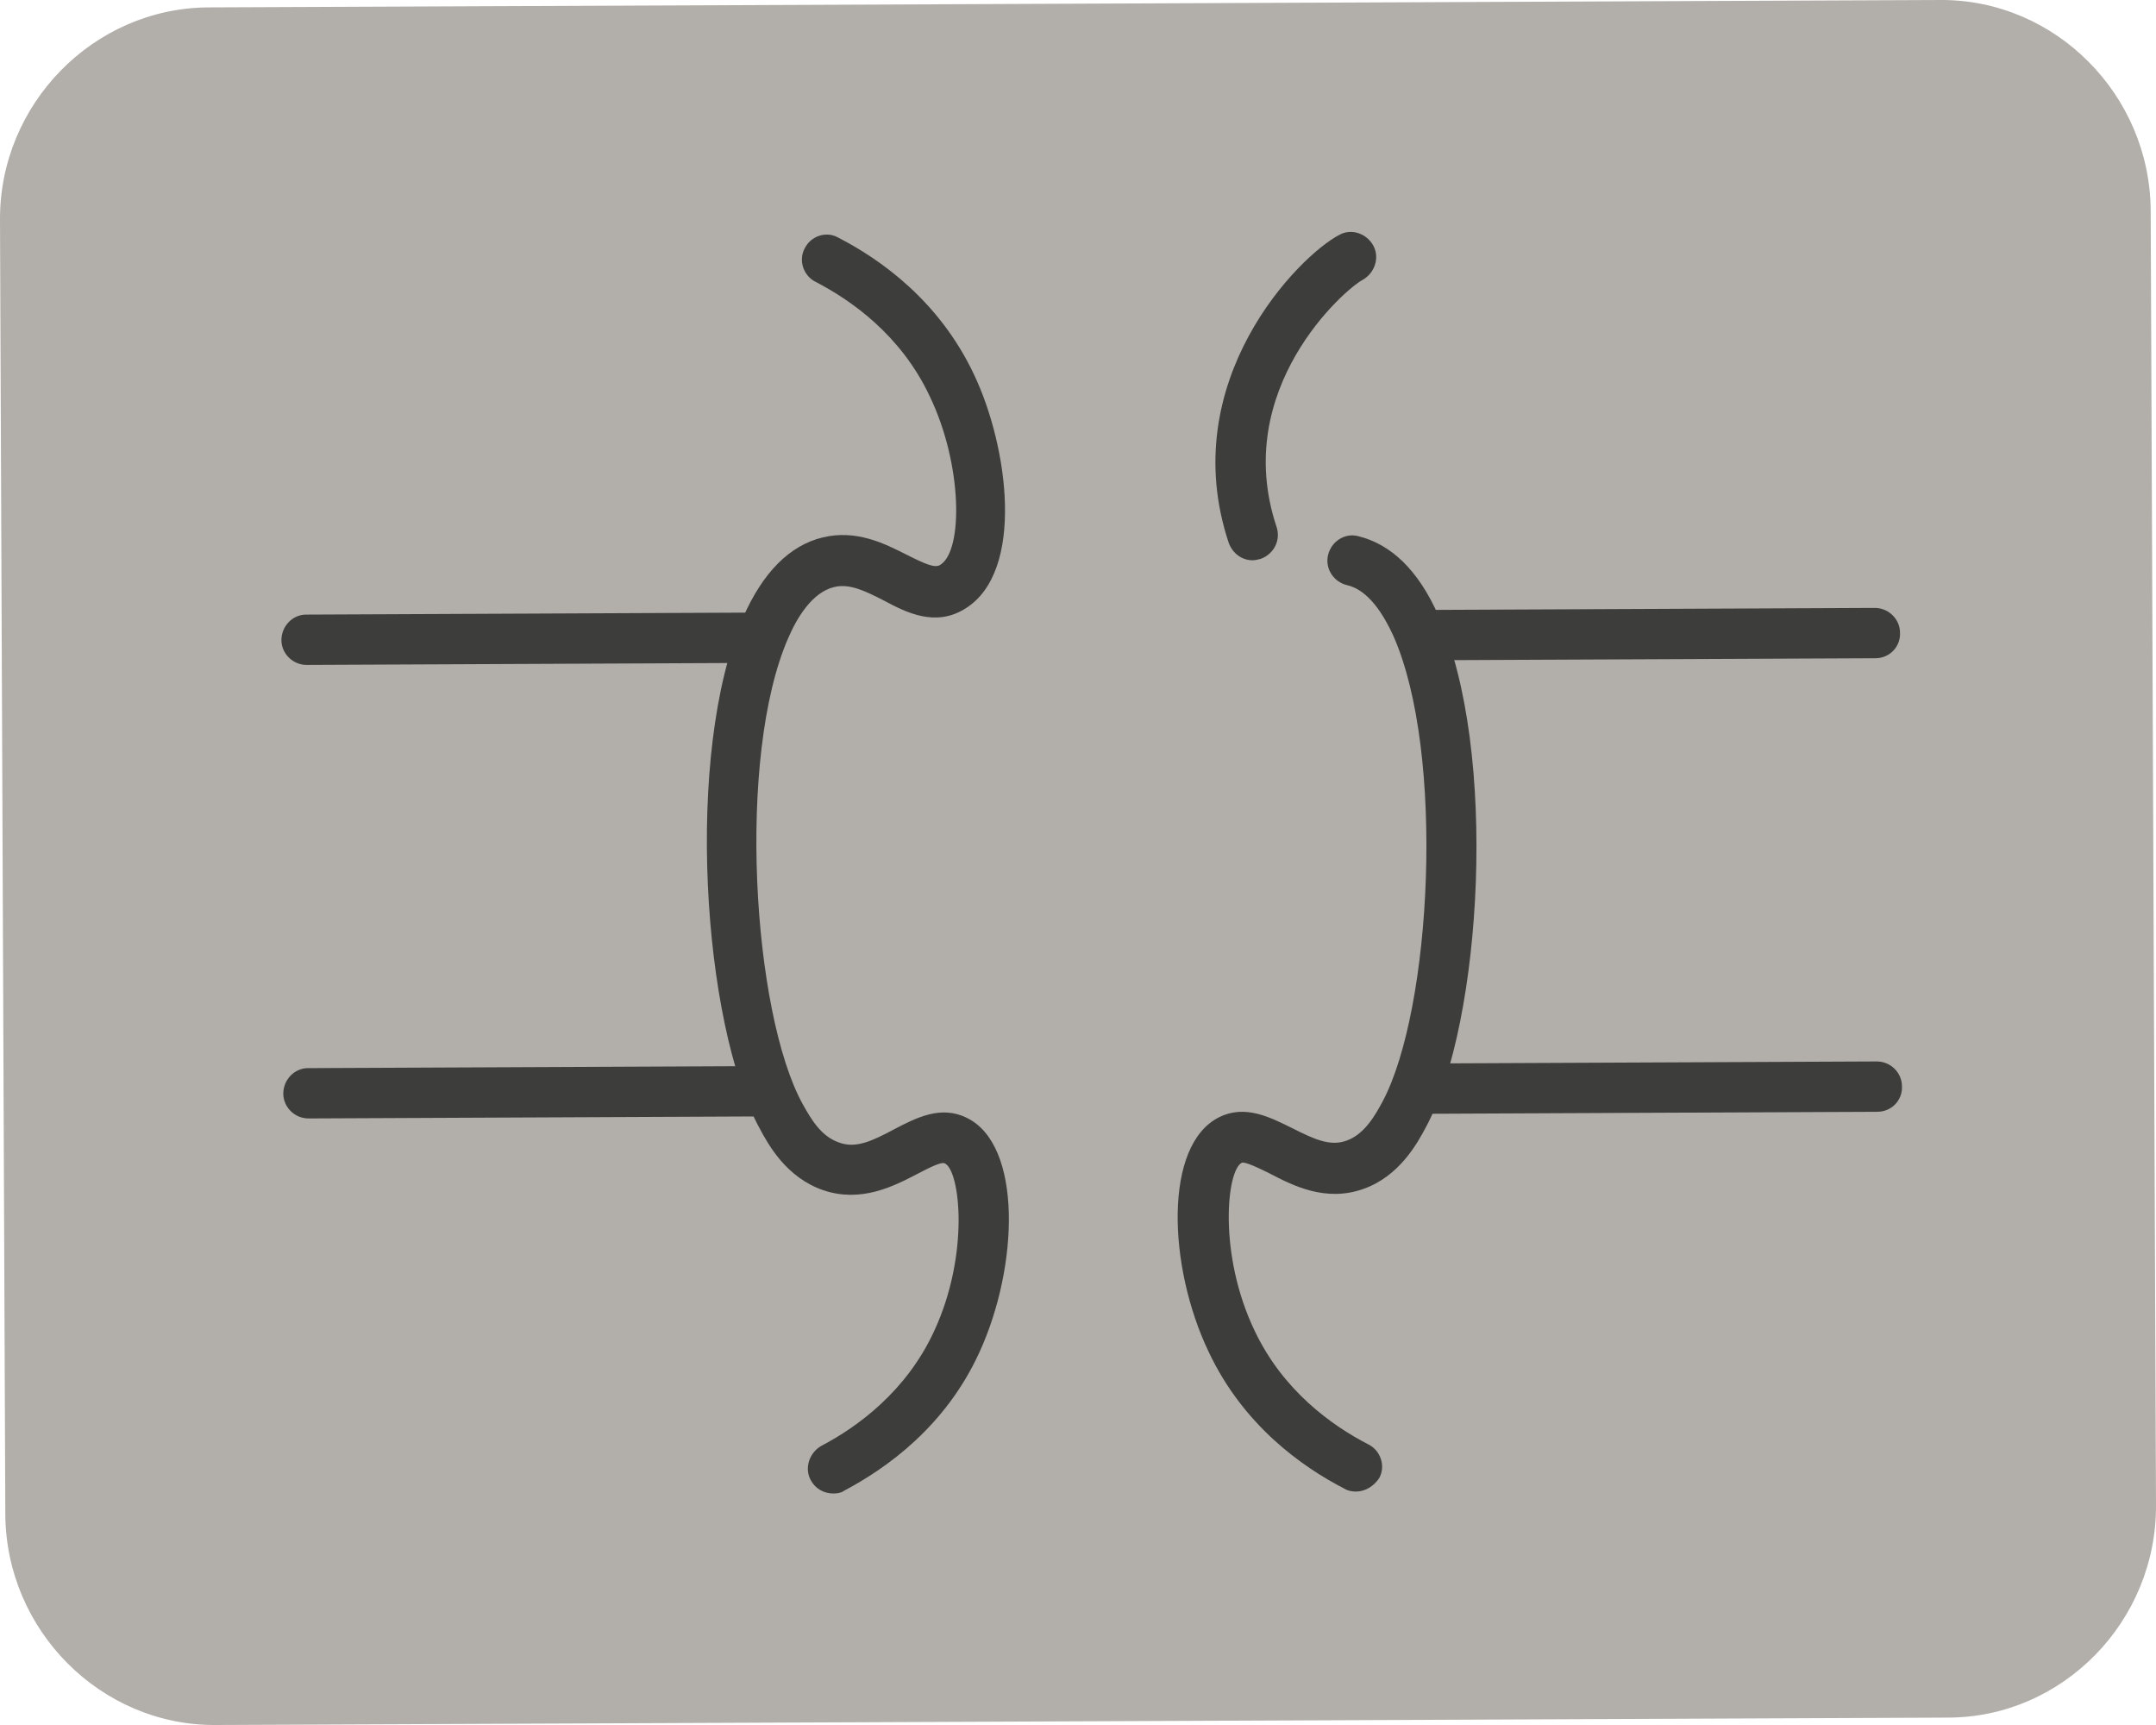 <svg width="30" height="24" viewBox="0 0 30 24" fill="none" xmlns="http://www.w3.org/2000/svg">
<path d="M27.102 23.897L3 24C1.403 24.009 0.083 22.684 0.074 21.069L4.84573e-05 3.062C-0.009 1.447 1.302 0.112 2.898 0.103L27 4.90038e-05C28.597 -0.009 29.917 1.316 29.926 2.931L30 20.938C30.009 22.562 28.698 23.897 27.102 23.897Z" fill="#B2AEA9"/>
<path d="M11.595 20.779C11.466 20.779 11.346 20.714 11.281 20.593C11.189 20.424 11.263 20.21 11.429 20.116C11.928 19.855 12.611 19.36 12.998 18.52C13.497 17.447 13.358 16.28 13.146 16.186C13.091 16.158 12.888 16.27 12.758 16.336C12.435 16.504 11.983 16.737 11.457 16.56C10.94 16.383 10.691 15.925 10.571 15.701C9.777 14.254 9.518 10.473 10.34 8.588C10.617 7.962 10.986 7.589 11.448 7.477C11.918 7.365 12.306 7.561 12.62 7.72C12.878 7.85 13.008 7.906 13.082 7.86C13.405 7.664 13.395 6.46 12.934 5.507C12.537 4.667 11.854 4.182 11.346 3.92C11.18 3.836 11.106 3.622 11.198 3.454C11.281 3.286 11.494 3.211 11.66 3.304C12.26 3.612 13.072 4.191 13.552 5.209C14.032 6.217 14.263 7.953 13.432 8.467C13.017 8.728 12.611 8.523 12.297 8.354C12.057 8.233 11.826 8.112 11.605 8.168C11.3 8.242 11.088 8.597 10.968 8.877C10.248 10.52 10.469 14.095 11.171 15.365C11.291 15.58 11.429 15.813 11.678 15.897C11.909 15.981 12.131 15.878 12.445 15.71C12.749 15.552 13.091 15.374 13.451 15.552C14.226 15.925 14.18 17.615 13.626 18.819C13.155 19.846 12.343 20.424 11.743 20.742C11.706 20.77 11.651 20.779 11.595 20.779Z" fill="#3D3D3C"/>
<path d="M10.507 9.223L4.267 9.251C4.073 9.251 3.916 9.092 3.916 8.906C3.916 8.71 4.073 8.551 4.258 8.551L10.498 8.523C10.691 8.523 10.848 8.682 10.848 8.868C10.857 9.064 10.701 9.223 10.507 9.223Z" fill="#3D3D3C"/>
<path d="M10.533 15.533L4.293 15.561C4.099 15.561 3.942 15.402 3.942 15.216C3.942 15.02 4.099 14.861 4.284 14.861L10.524 14.833C10.718 14.833 10.875 14.992 10.875 15.178C10.875 15.365 10.727 15.533 10.533 15.533Z" fill="#3D3D3C"/>
<path d="M18.868 20.752C18.813 20.752 18.757 20.742 18.711 20.714C18.111 20.406 17.299 19.827 16.819 18.81C16.247 17.615 16.191 15.925 16.966 15.543C17.326 15.365 17.668 15.543 17.973 15.692C18.287 15.851 18.508 15.954 18.739 15.869C18.997 15.776 19.145 15.496 19.237 15.328C19.92 14.049 20.114 10.474 19.385 8.84C19.256 8.56 19.044 8.206 18.739 8.14C18.554 8.094 18.434 7.907 18.48 7.72C18.526 7.533 18.711 7.412 18.896 7.459C19.357 7.571 19.736 7.935 20.013 8.56C20.853 10.437 20.622 14.217 19.846 15.673C19.727 15.897 19.477 16.364 18.97 16.542C18.444 16.728 17.991 16.495 17.668 16.327C17.539 16.262 17.326 16.159 17.28 16.177C17.068 16.28 16.948 17.447 17.456 18.511C17.853 19.351 18.536 19.837 19.044 20.098C19.21 20.182 19.284 20.397 19.191 20.565C19.117 20.677 18.997 20.752 18.868 20.752Z" fill="#3D3D3C"/>
<path d="M17.429 7.795C17.282 7.795 17.152 7.701 17.097 7.552C16.349 5.302 18.075 3.557 18.638 3.267C18.805 3.174 19.017 3.249 19.109 3.417C19.201 3.585 19.128 3.799 18.962 3.893C18.712 4.023 17.125 5.414 17.762 7.328C17.826 7.515 17.725 7.711 17.54 7.776C17.503 7.785 17.466 7.795 17.429 7.795Z" fill="#3D3D3C"/>
<path d="M26.097 9.158L19.857 9.186C19.663 9.186 19.506 9.027 19.506 8.84C19.506 8.644 19.663 8.486 19.847 8.486L26.087 8.458C26.281 8.458 26.438 8.616 26.438 8.803C26.447 8.999 26.291 9.158 26.097 9.158Z" fill="#3D3D3C"/>
<path d="M26.124 15.468L19.884 15.496C19.69 15.496 19.533 15.337 19.533 15.15C19.533 14.954 19.69 14.796 19.875 14.796L26.115 14.768C26.309 14.768 26.465 14.926 26.465 15.113C26.475 15.309 26.318 15.468 26.124 15.468Z" fill="#3D3D3C"/>
</svg>
